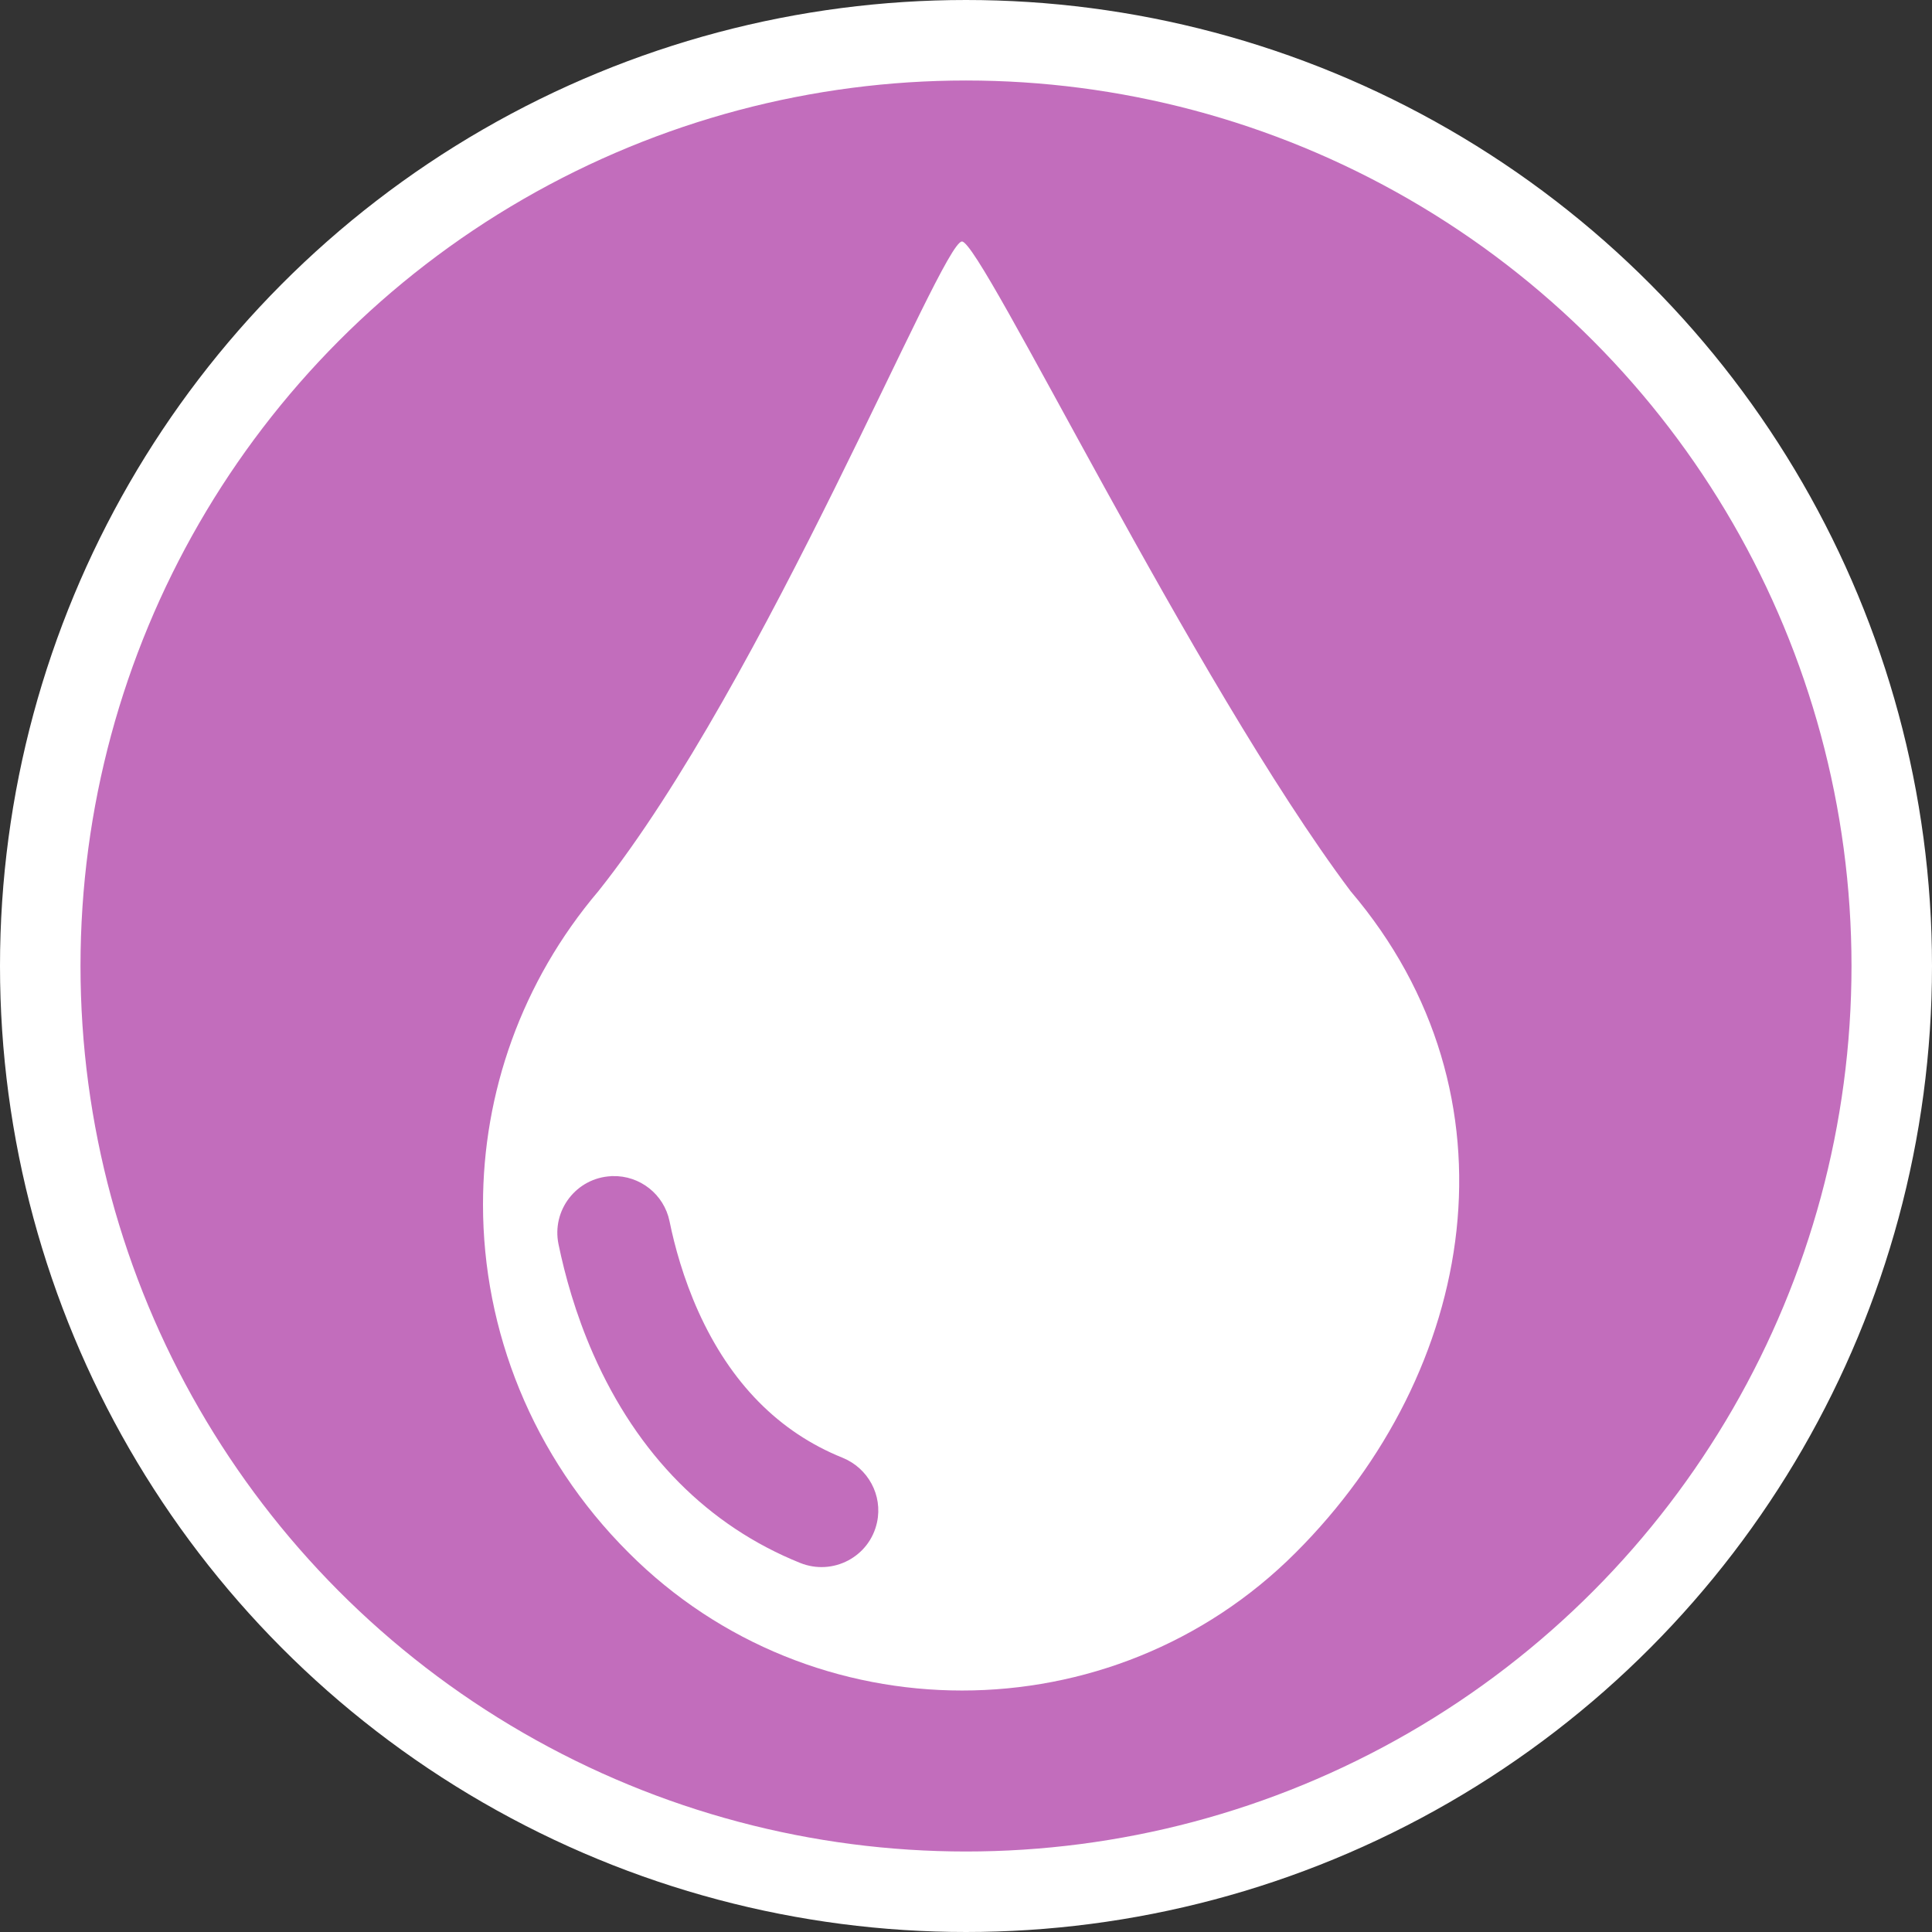 <svg width="24" height="24" viewBox="0 0 24 24" fill="none" xmlns="http://www.w3.org/2000/svg">
<rect x="0" y="0" width="24" height="24" fill="#333333" stroke="none"/>
<g clip-path="url(#clip0_66_831)">
<circle cx="12" cy="12" r="11.5" fill="#C26DBC" stroke="white"/>
<path d="M16.778 11.071C14.824 8.466 12.194 3 11.95 3C11.695 3 9.505 8.466 7.435 11.068C6.475 12.199 6 13.581 6 14.963C6 16.526 6.608 18.09 7.809 19.288C10.087 21.571 13.814 21.571 16.095 19.288C18.354 17.031 18.937 13.606 16.778 11.071ZM10.895 18.91C10.803 19.34 10.346 19.579 9.939 19.415C8.8 18.956 7.92 18.072 7.369 16.82C7.149 16.32 7.017 15.839 6.938 15.456C6.851 15.033 7.161 14.632 7.592 14.611L7.594 14.61L7.606 14.61C7.607 14.61 7.608 14.61 7.61 14.61C7.949 14.601 8.248 14.836 8.317 15.17C8.38 15.48 8.49 15.88 8.674 16.29C9.075 17.18 9.676 17.79 10.465 18.108C10.784 18.237 10.967 18.574 10.895 18.91Z" fill="white"/>
</g>
<defs>
<clipPath id="clip0_66_831">
<rect width="24" height="24" fill="white"/>
</clipPath>
</defs>
</svg>
